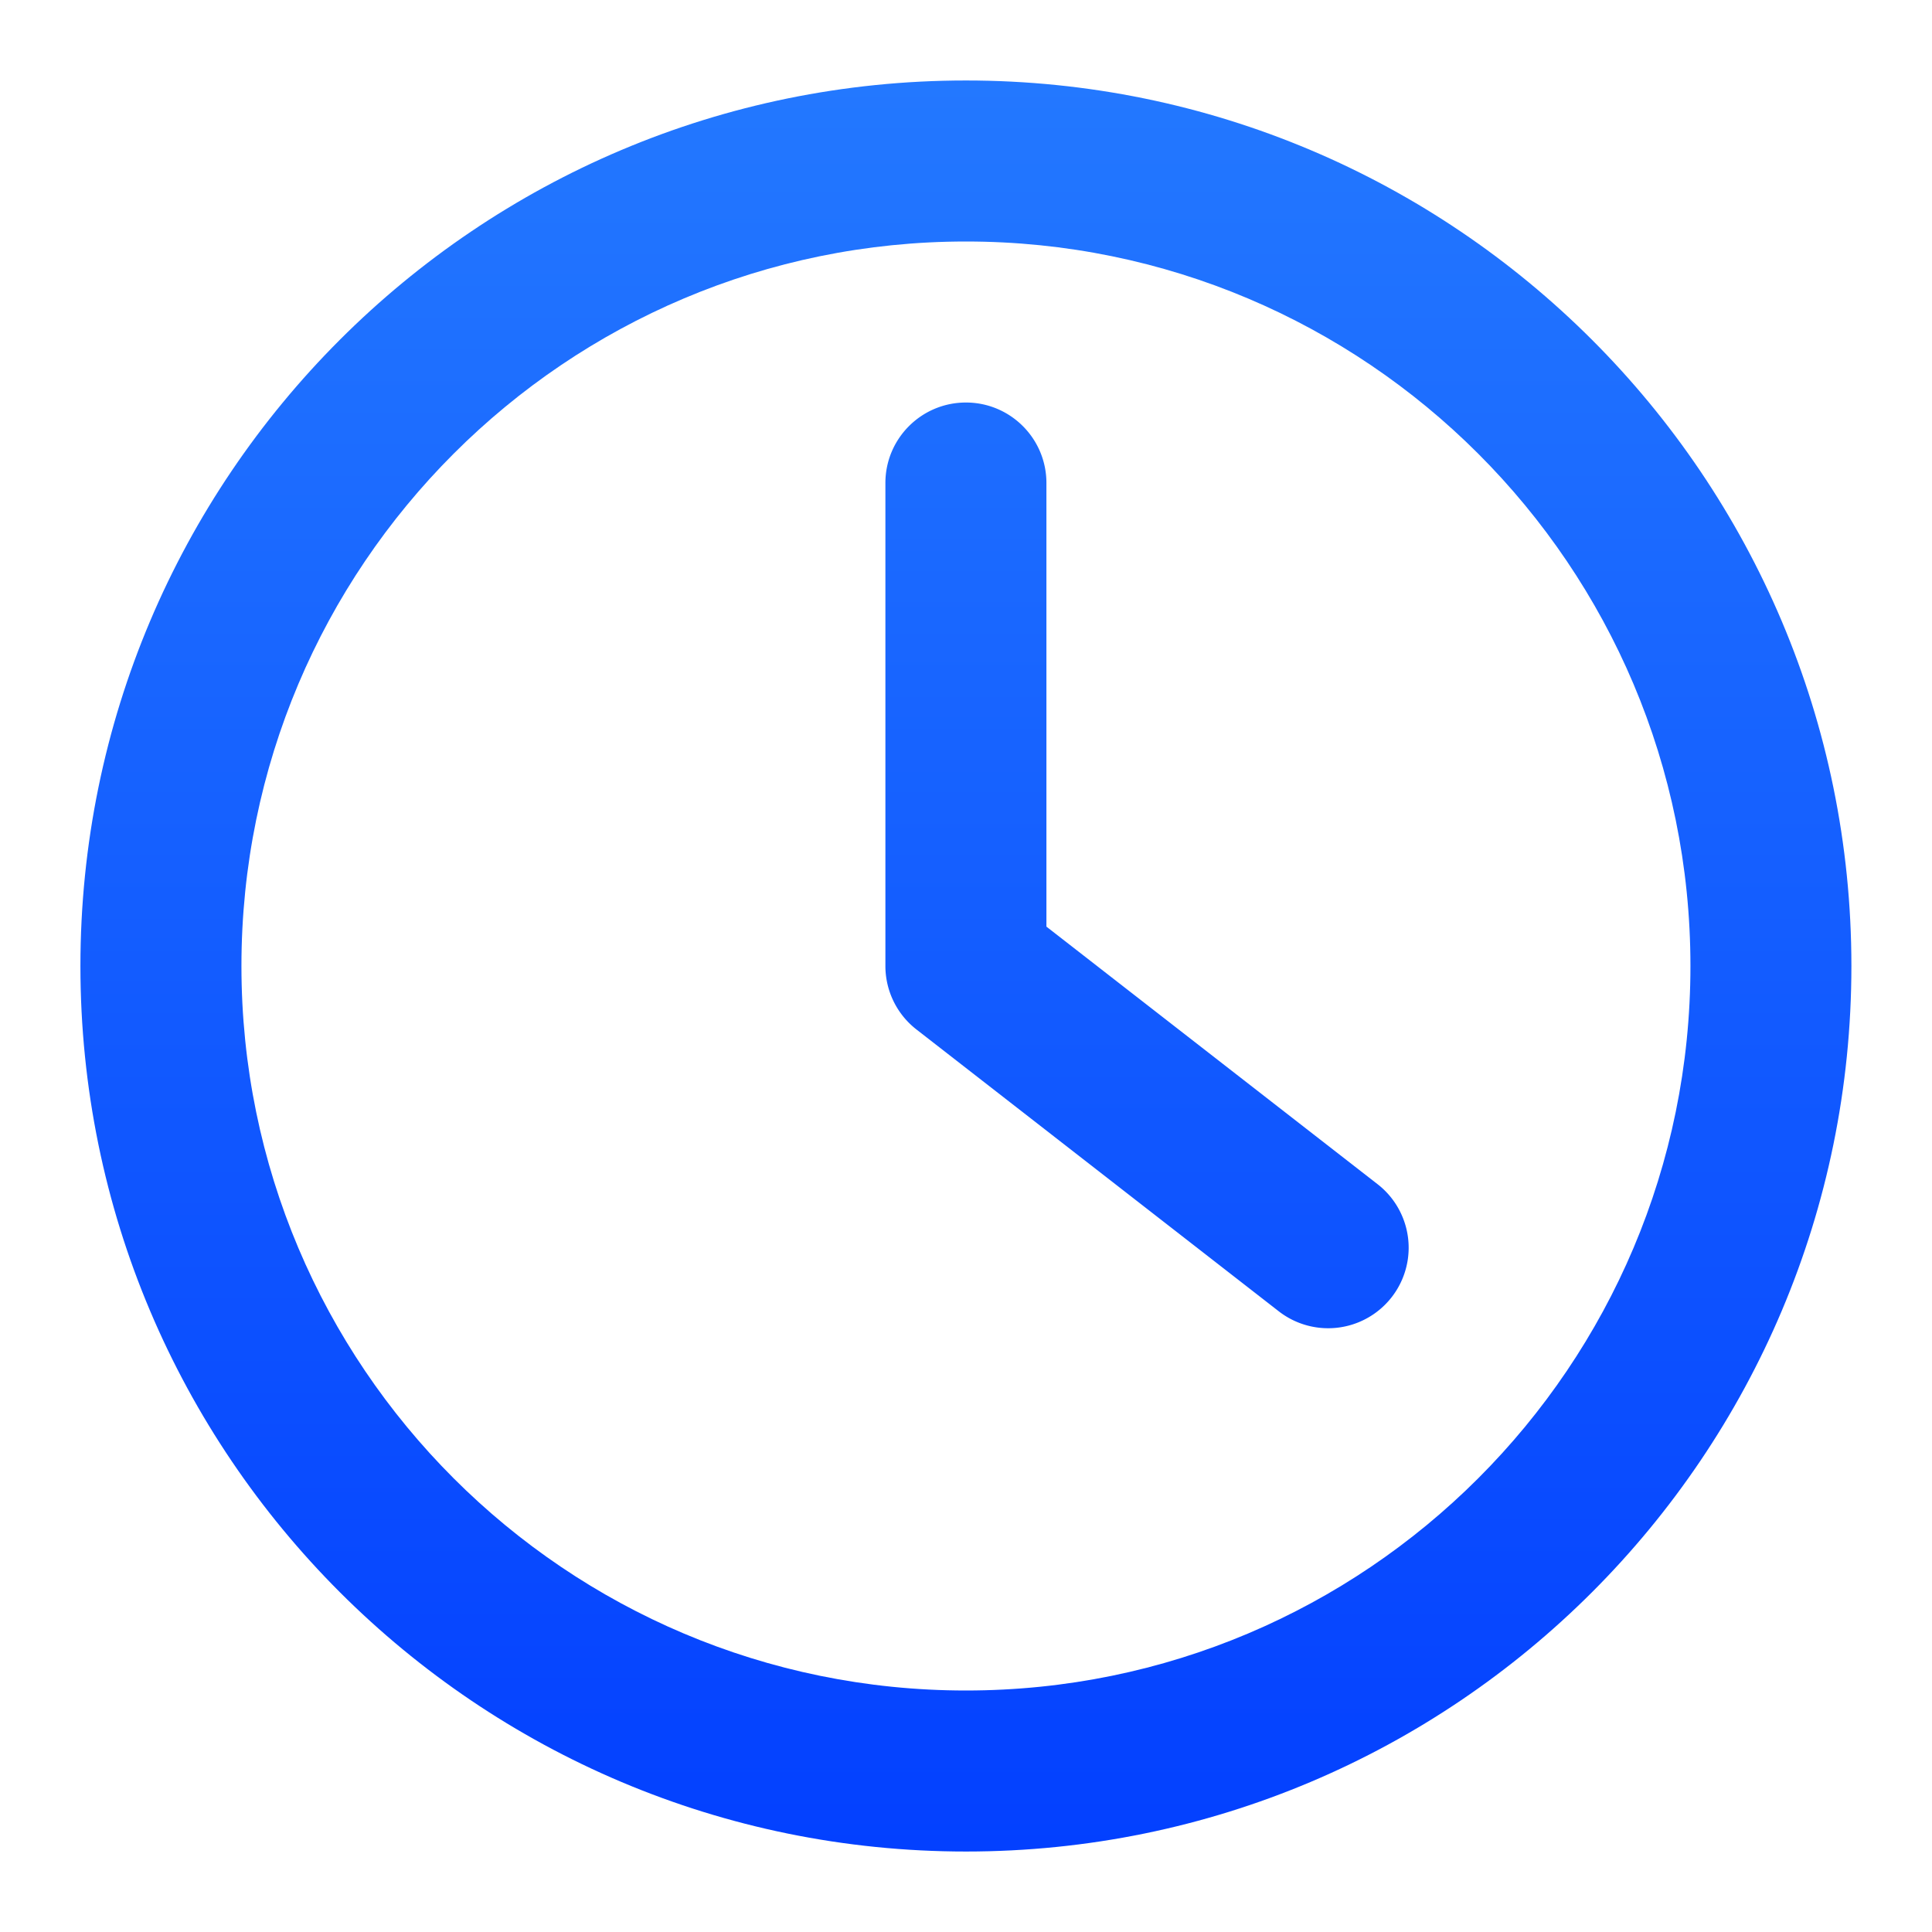 <svg xmlns="http://www.w3.org/2000/svg" width="32" height="32" fill="none" viewBox="0 0 32 32">
  <path fill="url(#paint0_linear)" d="M15.999 6.667c.736 0 1.333.597 1.333 1.333v7.348l5.485 4.266a1.333 1.333 0 01-1.637 2.105l-6-4.667A1.333 1.333 0 0114.665 16V8c0-.736.597-1.333 1.334-1.333z"/>
  <path fill="url(#paint1_linear)" fill-rule="evenodd" d="M15.999 1.333c8.1 0 14.666 6.567 14.666 14.667S24.1 30.667 16 30.667C7.899 30.667 1.332 24.1 1.332 16S7.899 1.333 15.999 1.333zm0 2.667c-6.628 0-12 5.373-12 12s5.372 12 12 12c6.627 0 12-5.373 12-12s-5.373-12-12-12z" clip-rule="evenodd"/>
  <defs>
    <linearGradient id="paint0_linear" x1="15.999" x2="15.999" y1="1.333" y2="30.667" gradientUnits="userSpaceOnUse">
      <stop stop-color="#2378FF"/>
      <stop offset="1" stop-color="#0340FF"/>
    </linearGradient>
    <linearGradient id="paint1_linear" x1="15.999" x2="15.999" y1="1.333" y2="30.667" gradientUnits="userSpaceOnUse">
      <stop stop-color="#2378FF"/>
      <stop offset="1" stop-color="#0340FF"/>
    </linearGradient>
  </defs>
</svg>
